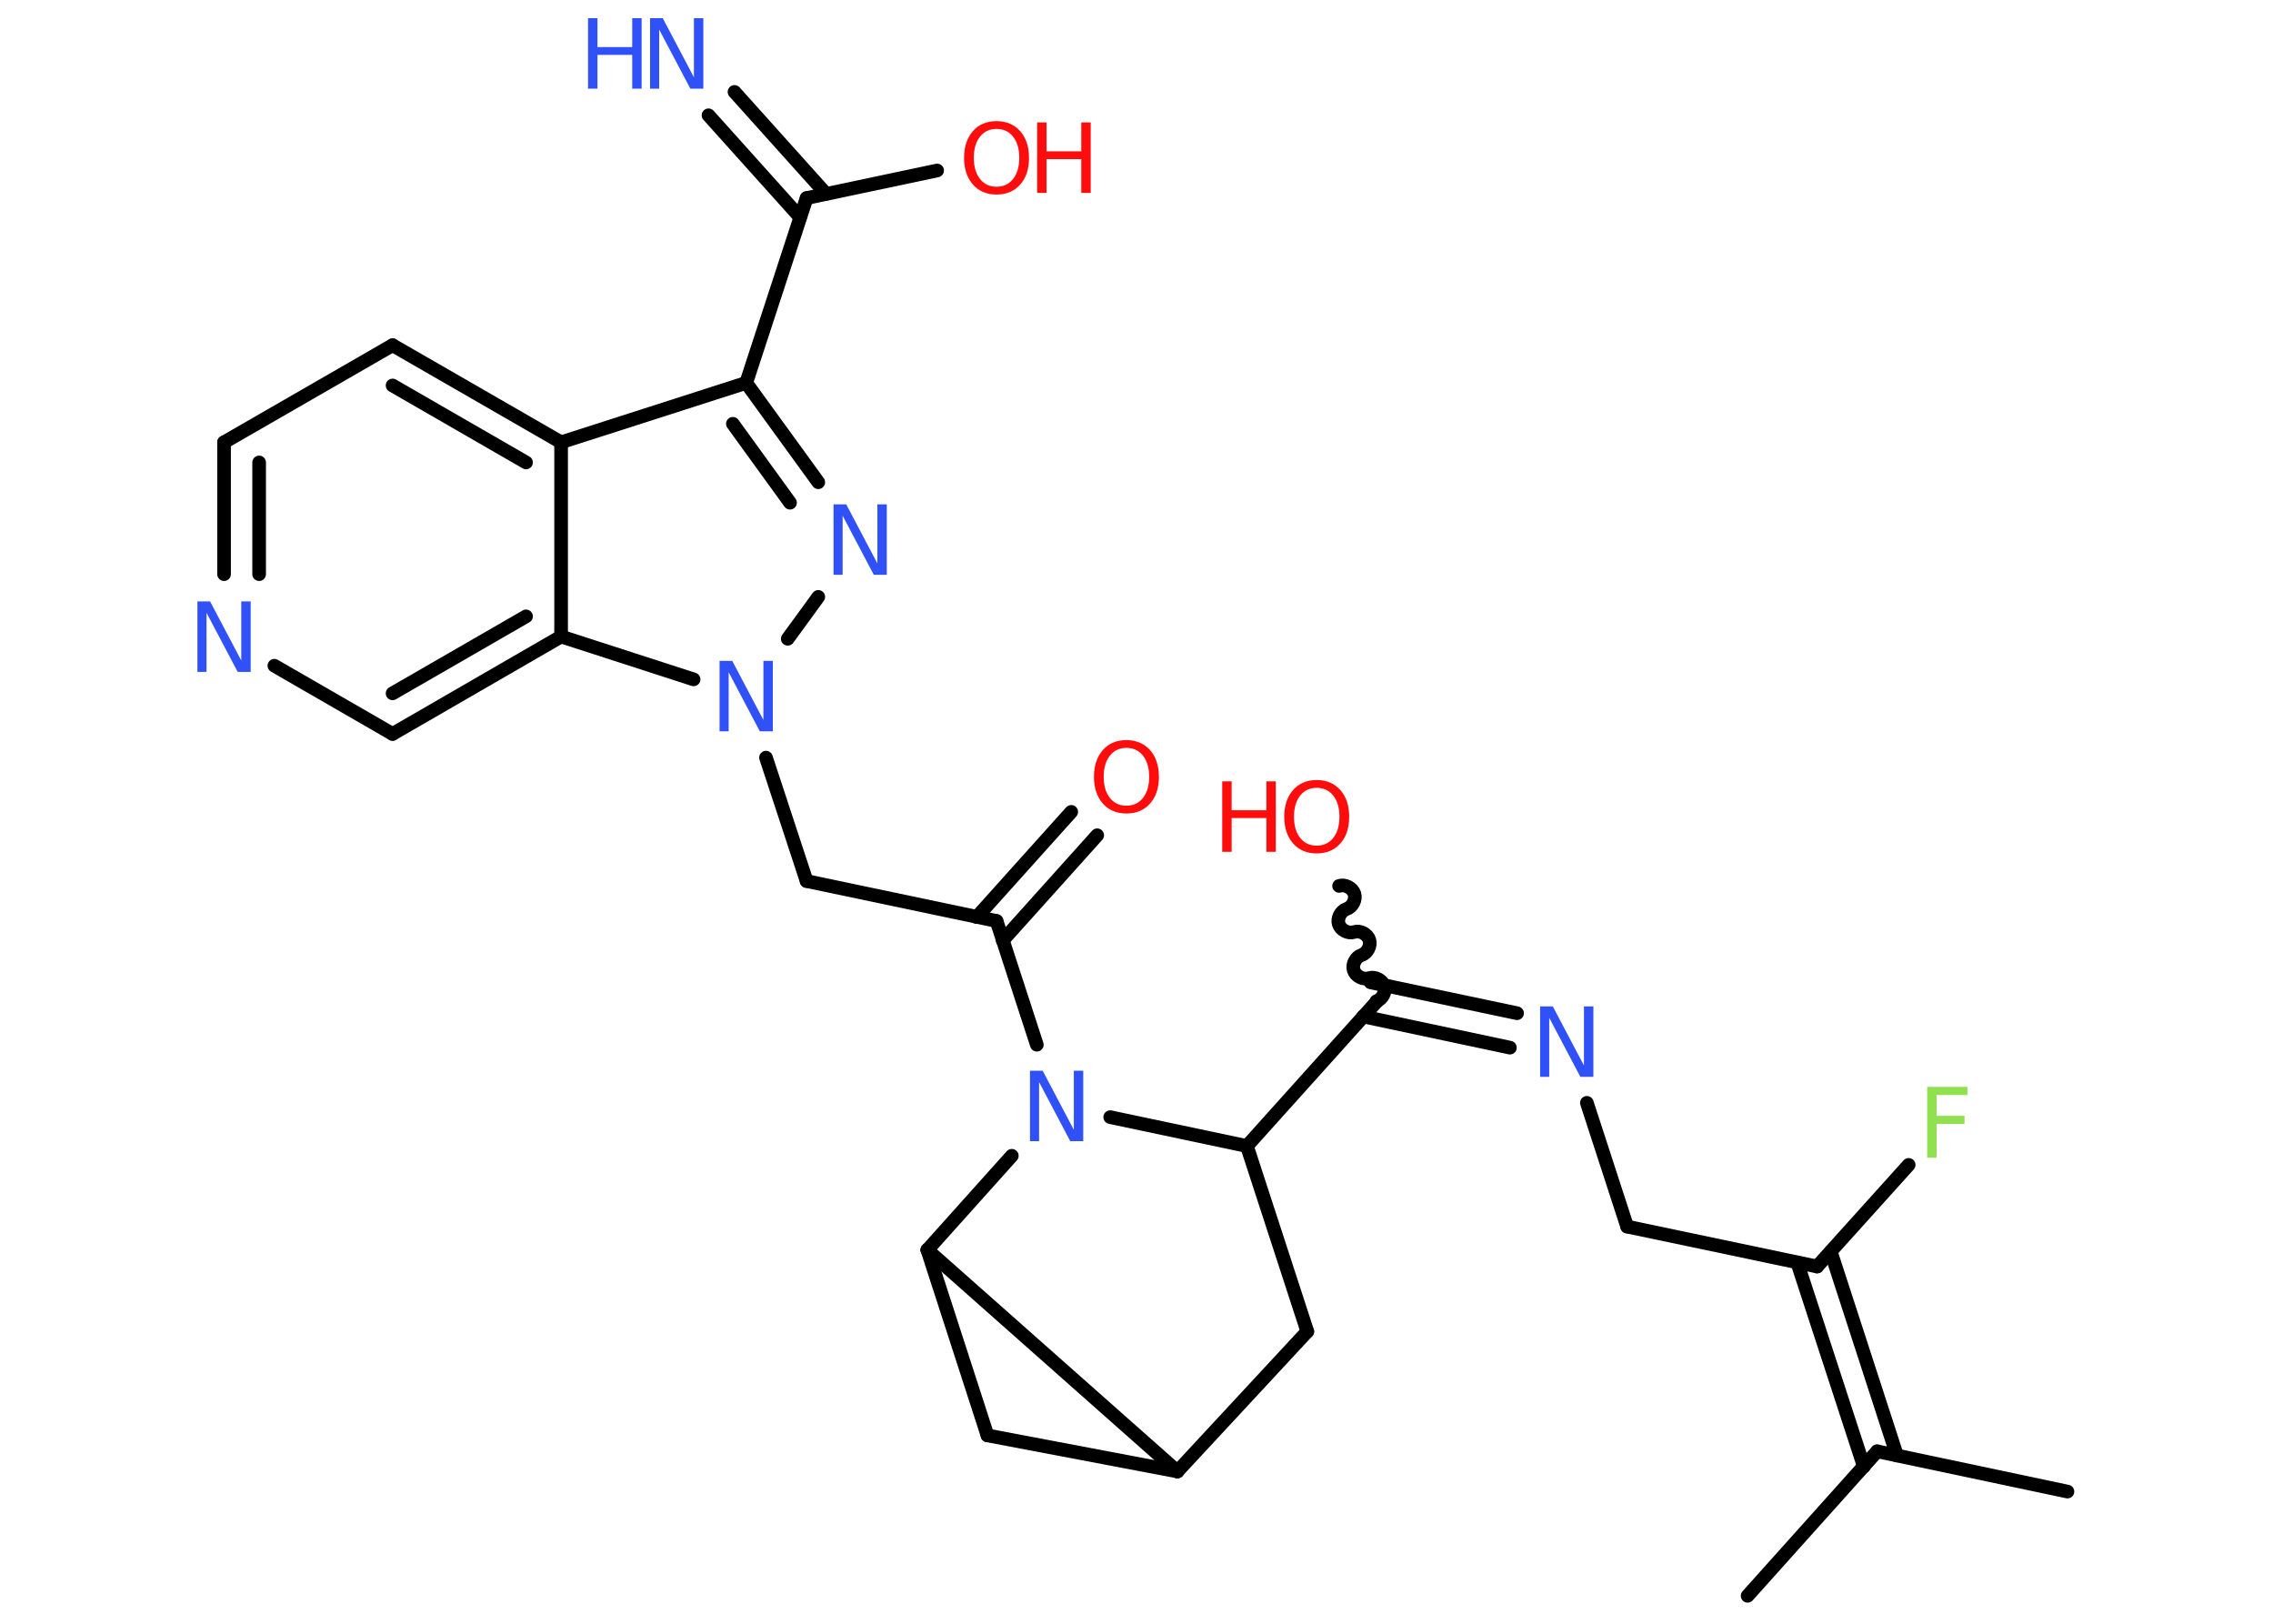<?xml version='1.0' encoding='UTF-8'?>
<!DOCTYPE svg PUBLIC "-//W3C//DTD SVG 1.1//EN" "http://www.w3.org/Graphics/SVG/1.1/DTD/svg11.dtd">
<svg version='1.2' xmlns='http://www.w3.org/2000/svg' xmlns:xlink='http://www.w3.org/1999/xlink' width='70.0mm' height='50.0mm' viewBox='0 0 70.0 50.0'>
  <desc>Generated by the Chemistry Development Kit (http://github.com/cdk)</desc>
  <g stroke-linecap='round' stroke-linejoin='round' stroke='#000000' stroke-width='.42' fill='#3050F8'>
    <rect x='.0' y='.0' width='70.0' height='50.0' fill='#FFFFFF' stroke='none'/>
    <g id='mol1' class='mol'>
      <line id='mol1bnd1' class='bond' x1='63.67' y1='45.93' x2='57.81' y2='44.69'/>
      <line id='mol1bnd2' class='bond' x1='57.81' y1='44.69' x2='53.82' y2='49.14'/>
      <g id='mol1bnd3' class='bond'>
        <line x1='57.4' y1='45.16' x2='55.35' y2='38.88'/>
        <line x1='58.42' y1='44.82' x2='56.38' y2='38.54'/>
      </g>
      <line id='mol1bnd4' class='bond' x1='55.96' y1='39.0' x2='58.78' y2='35.87'/>
      <line id='mol1bnd5' class='bond' x1='55.96' y1='39.0' x2='50.11' y2='37.77'/>
      <line id='mol1bnd6' class='bond' x1='50.11' y1='37.77' x2='48.87' y2='33.96'/>
      <g id='mol1bnd7' class='bond'>
        <line x1='46.5' y1='32.26' x2='41.98' y2='31.3'/>
        <line x1='46.72' y1='31.2' x2='42.21' y2='30.25'/>
      </g>
      <path id='mol1bnd8' class='bond' d='M41.24 27.28c.18 -.06 .41 .06 .47 .24c.06 .18 -.06 .41 -.24 .47c-.18 .06 -.3 .29 -.24 .47c.06 .18 .29 .3 .47 .24c.18 -.06 .41 .06 .47 .24c.06 .18 -.06 .41 -.24 .47c-.18 .06 -.3 .29 -.24 .47c.06 .18 .29 .3 .47 .24c.18 -.06 .41 .06 .47 .24c.06 .18 -.06 .41 -.24 .47' fill='none' stroke='#000000' stroke-width='.42'/>
      <line id='mol1bnd9' class='bond' x1='42.4' y1='30.84' x2='38.4' y2='35.29'/>
      <line id='mol1bnd10' class='bond' x1='38.4' y1='35.29' x2='40.26' y2='41.0'/>
      <line id='mol1bnd11' class='bond' x1='40.26' y1='41.0' x2='36.26' y2='45.31'/>
      <line id='mol1bnd12' class='bond' x1='36.26' y1='45.31' x2='30.41' y2='44.2'/>
      <line id='mol1bnd13' class='bond' x1='30.41' y1='44.2' x2='28.56' y2='38.49'/>
      <line id='mol1bnd14' class='bond' x1='36.26' y1='45.31' x2='28.56' y2='38.49'/>
      <line id='mol1bnd15' class='bond' x1='28.56' y1='38.49' x2='31.16' y2='35.59'/>
      <line id='mol1bnd16' class='bond' x1='38.4' y1='35.29' x2='34.19' y2='34.4'/>
      <line id='mol1bnd17' class='bond' x1='31.93' y1='32.17' x2='30.69' y2='28.36'/>
      <g id='mol1bnd18' class='bond'>
        <line x1='30.08' y1='28.24' x2='32.99' y2='25.0'/>
        <line x1='30.88' y1='28.96' x2='33.79' y2='25.72'/>
      </g>
      <line id='mol1bnd19' class='bond' x1='30.69' y1='28.36' x2='24.84' y2='27.13'/>
      <line id='mol1bnd20' class='bond' x1='24.84' y1='27.13' x2='23.59' y2='23.33'/>
      <line id='mol1bnd21' class='bond' x1='24.26' y1='19.67' x2='25.2' y2='18.38'/>
      <g id='mol1bnd22' class='bond'>
        <line x1='25.2' y1='14.85' x2='22.98' y2='11.79'/>
        <line x1='24.33' y1='15.48' x2='22.57' y2='13.05'/>
      </g>
      <line id='mol1bnd23' class='bond' x1='22.98' y1='11.79' x2='24.84' y2='6.1'/>
      <g id='mol1bnd24' class='bond'>
        <line x1='24.64' y1='6.69' x2='21.82' y2='3.55'/>
        <line x1='25.44' y1='5.97' x2='22.62' y2='2.83'/>
      </g>
      <line id='mol1bnd25' class='bond' x1='24.84' y1='6.1' x2='28.86' y2='5.25'/>
      <line id='mol1bnd26' class='bond' x1='22.98' y1='11.79' x2='17.28' y2='13.62'/>
      <g id='mol1bnd27' class='bond'>
        <line x1='17.28' y1='13.62' x2='12.09' y2='10.63'/>
        <line x1='16.2' y1='14.24' x2='12.09' y2='11.87'/>
      </g>
      <line id='mol1bnd28' class='bond' x1='12.09' y1='10.63' x2='6.9' y2='13.62'/>
      <g id='mol1bnd29' class='bond'>
        <line x1='6.9' y1='13.62' x2='6.9' y2='17.68'/>
        <line x1='7.98' y1='14.24' x2='7.98' y2='17.68'/>
      </g>
      <line id='mol1bnd30' class='bond' x1='8.45' y1='20.5' x2='12.09' y2='22.6'/>
      <g id='mol1bnd31' class='bond'>
        <line x1='12.09' y1='22.6' x2='17.28' y2='19.6'/>
        <line x1='12.09' y1='21.35' x2='16.2' y2='18.98'/>
      </g>
      <line id='mol1bnd32' class='bond' x1='17.28' y1='13.62' x2='17.28' y2='19.6'/>
      <line id='mol1bnd33' class='bond' x1='21.36' y1='20.92' x2='17.28' y2='19.6'/>
      <path id='mol1atm5' class='atom' d='M59.34 33.47h1.25v.25h-.95v.64h.86v.25h-.86v1.04h-.29v-2.17z' stroke='none' fill='#90E050'/>
      <path id='mol1atm7' class='atom' d='M47.43 30.99h.39l.96 1.82v-1.82h.29v2.17h-.4l-.96 -1.82v1.82h-.28v-2.17z' stroke='none'/>
      <g id='mol1atm9' class='atom'>
        <path d='M40.55 24.26q-.32 .0 -.51 .24q-.19 .24 -.19 .65q.0 .41 .19 .65q.19 .24 .51 .24q.32 .0 .51 -.24q.19 -.24 .19 -.65q.0 -.41 -.19 -.65q-.19 -.24 -.51 -.24zM40.55 24.02q.45 .0 .73 .31q.27 .31 .27 .82q.0 .52 -.27 .82q-.27 .31 -.73 .31q-.46 .0 -.73 -.31q-.27 -.31 -.27 -.82q.0 -.51 .27 -.82q.27 -.31 .73 -.31z' stroke='none' fill='#FF0D0D'/>
        <path d='M37.64 24.06h.29v.89h1.07v-.89h.29v2.17h-.29v-1.04h-1.07v1.04h-.29v-2.17z' stroke='none' fill='#FF0D0D'/>
      </g>
      <path id='mol1atm15' class='atom' d='M31.72 32.97h.39l.96 1.82v-1.82h.29v2.17h-.4l-.96 -1.82v1.82h-.28v-2.17z' stroke='none'/>
      <path id='mol1atm17' class='atom' d='M34.69 23.03q-.32 .0 -.51 .24q-.19 .24 -.19 .65q.0 .41 .19 .65q.19 .24 .51 .24q.32 .0 .51 -.24q.19 -.24 .19 -.65q.0 -.41 -.19 -.65q-.19 -.24 -.51 -.24zM34.69 22.79q.45 .0 .73 .31q.27 .31 .27 .82q.0 .52 -.27 .82q-.27 .31 -.73 .31q-.46 .0 -.73 -.31q-.27 -.31 -.27 -.82q.0 -.51 .27 -.82q.27 -.31 .73 -.31z' stroke='none' fill='#FF0D0D'/>
      <path id='mol1atm19' class='atom' d='M22.16 20.35h.39l.96 1.82v-1.82h.29v2.17h-.4l-.96 -1.82v1.82h-.28v-2.17z' stroke='none'/>
      <path id='mol1atm20' class='atom' d='M25.67 15.53h.39l.96 1.82v-1.82h.29v2.17h-.4l-.96 -1.82v1.82h-.28v-2.17z' stroke='none'/>
      <g id='mol1atm23' class='atom'>
        <path d='M20.02 .56h.39l.96 1.82v-1.82h.29v2.17h-.4l-.96 -1.82v1.82h-.28v-2.17z' stroke='none'/>
        <path d='M18.11 .56h.29v.89h1.07v-.89h.29v2.17h-.29v-1.04h-1.07v1.04h-.29v-2.17z' stroke='none'/>
      </g>
      <g id='mol1atm24' class='atom'>
        <path d='M30.69 3.97q-.32 .0 -.51 .24q-.19 .24 -.19 .65q.0 .41 .19 .65q.19 .24 .51 .24q.32 .0 .51 -.24q.19 -.24 .19 -.65q.0 -.41 -.19 -.65q-.19 -.24 -.51 -.24zM30.69 3.73q.45 .0 .73 .31q.27 .31 .27 .82q.0 .52 -.27 .82q-.27 .31 -.73 .31q-.46 .0 -.73 -.31q-.27 -.31 -.27 -.82q.0 -.51 .27 -.82q.27 -.31 .73 -.31z' stroke='none' fill='#FF0D0D'/>
        <path d='M31.94 3.77h.29v.89h1.07v-.89h.29v2.17h-.29v-1.04h-1.07v1.04h-.29v-2.17z' stroke='none' fill='#FF0D0D'/>
      </g>
      <path id='mol1atm28' class='atom' d='M6.08 18.52h.39l.96 1.82v-1.82h.29v2.17h-.4l-.96 -1.82v1.82h-.28v-2.17z' stroke='none'/>
    </g>
  </g>
</svg>
